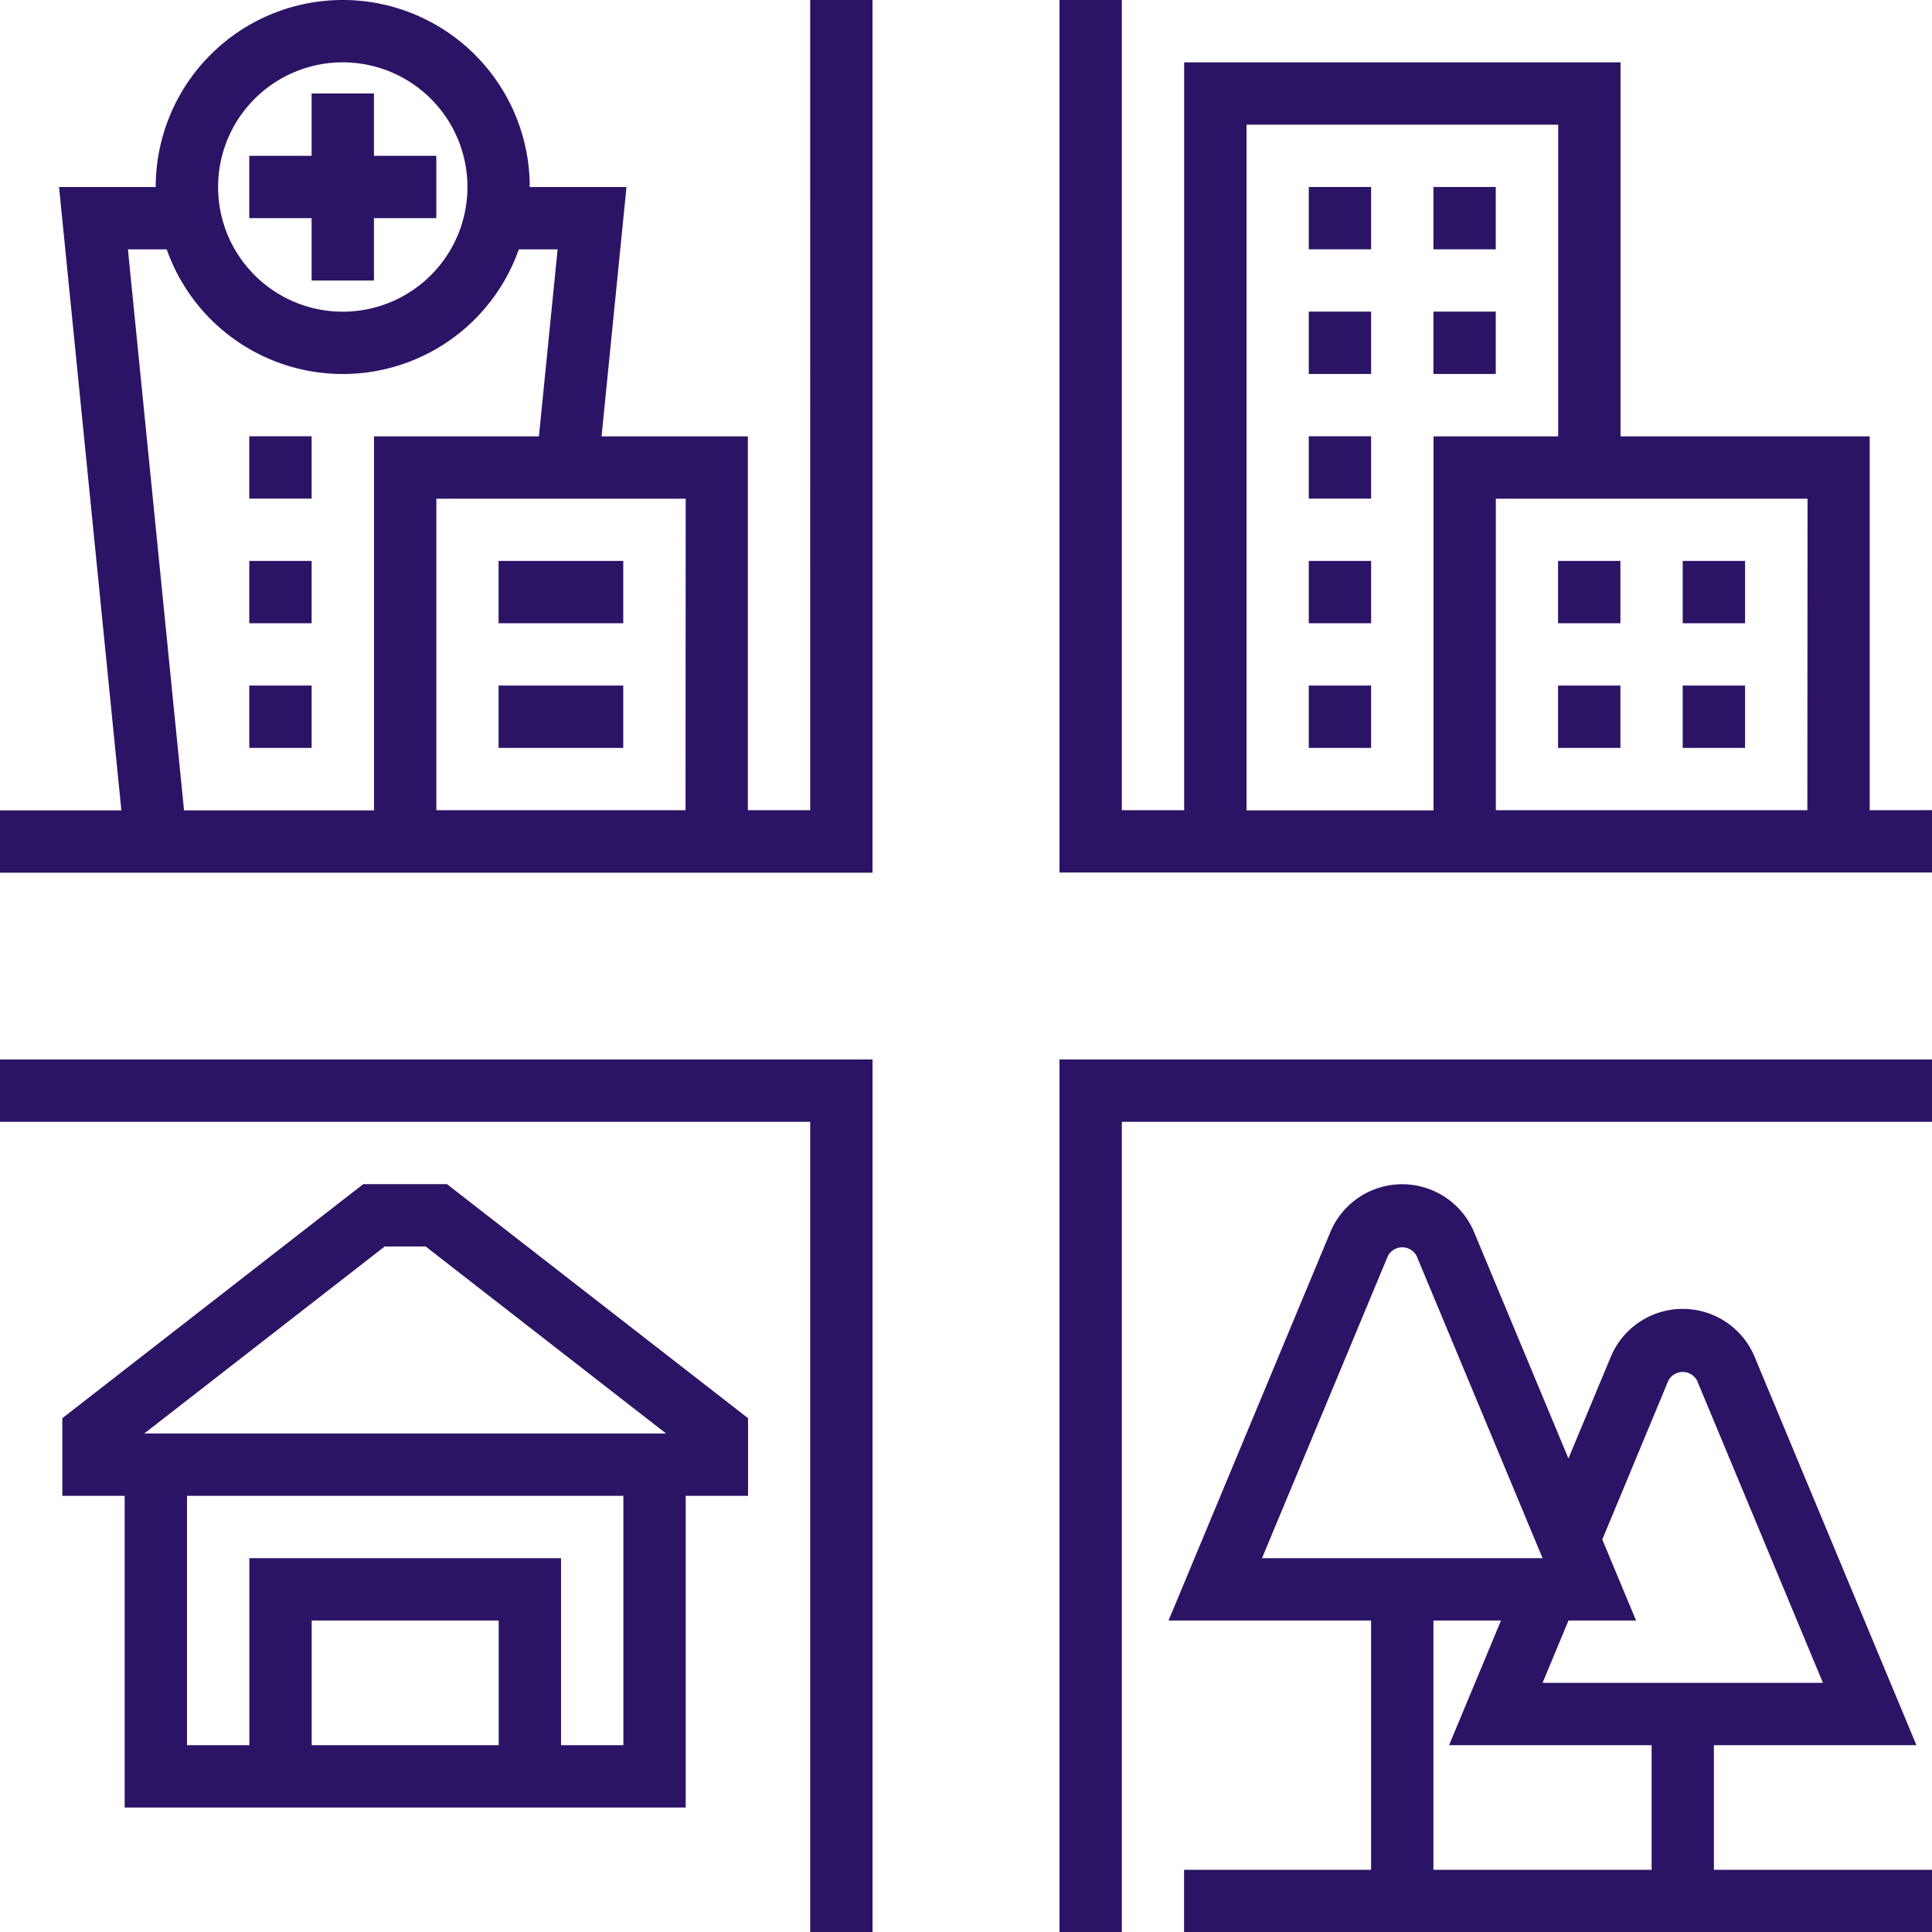 <svg id="infrastructure" xmlns="http://www.w3.org/2000/svg" width="65.085" height="65.085" viewBox="0 0 65.085 65.085">
  <path id="Path_32" data-name="Path 32" d="M35,64.393h2.1V37.1H64.393V35H35Z" transform="translate(0.692 0.692)" fill="#2b1466"/>
  <path id="Path_33" data-name="Path 33" d="M1,37.1H28.294V64.393h2.1V35H1Z" transform="translate(-1 0.692)" fill="#2b1466"/>
  <path id="Path_34" data-name="Path 34" d="M28.294,28.294h-2.1V15.7H21.265l.84-8.4H18.846a6.3,6.3,0,1,0-12.6,0H2.989l2.1,21H1v2.1H30.393V1h-2.1Zm-4.2,0H15.7V17.8h8.4ZM12.547,3.1a4.2,4.2,0,1,1-4.2,4.2A4.2,4.2,0,0,1,12.547,3.1ZM5.309,9.4H6.616a6.288,6.288,0,0,0,11.862,0h1.307l-.63,6.3H13.6v12.6H7.2Z" transform="translate(-1 -1)" fill="#2b1466"/>
  <path id="Path_35" data-name="Path 35" d="M62.294,28.294V15.7H53.9V3.1H39.2V28.294H37.1V1H35V30.393H64.393v-2.1Zm-2.1,0H49.7V17.8h10.5ZM41.3,5.2H51.8V15.7H47.6v12.6H41.3Z" transform="translate(0.692 -1)" fill="#2b1466"/>
  <path id="Path_36" data-name="Path 36" d="M13.137,39,3,46.885V49.5H5.1V60H24V49.5h2.1V46.885L15.957,39ZM17.7,57.9H11.4V53.7h6.3Zm4.2,0H19.8V51.6H9.3v6.3H7.2V49.5H21.9ZM5.76,47.4l8.1-6.3h1.378l8.1,6.3Z" transform="translate(-0.9 0.891)" fill="#2b1466"/>
  <path id="Path_37" data-name="Path 37" d="M11.1,10.3h2.1V8.2h2.1V6.1H13.2V4H11.1V6.1H9V8.2h2.1Z" transform="translate(-0.602 -0.851)" fill="#2b1466"/>
  <path id="Path_38" data-name="Path 38" d="M17,19h4.2v2.1H17Z" transform="translate(-0.204 -0.104)" fill="#2b1466"/>
  <path id="Path_39" data-name="Path 39" d="M17,23h4.2v2.1H17Z" transform="translate(-0.204 0.095)" fill="#2b1466"/>
  <path id="Path_40" data-name="Path 40" d="M9,15h2.1v2.1H9Z" transform="translate(-0.602 -0.303)" fill="#2b1466"/>
  <path id="Path_41" data-name="Path 41" d="M9,19h2.1v2.1H9Z" transform="translate(-0.602 -0.104)" fill="#2b1466"/>
  <path id="Path_42" data-name="Path 42" d="M9,23h2.1v2.1H9Z" transform="translate(-0.602 0.095)" fill="#2b1466"/>
  <path id="Path_43" data-name="Path 43" d="M56.871,57.9h6.823l-5.45-13.082a2.625,2.625,0,0,0-4.846,0l-1.427,3.424-3.177-7.623a2.624,2.624,0,0,0-4.845,0L38.5,53.7h6.823v8.4h-6.3v2.1H64.219v-2.1H56.871ZM55.336,45.622a.547.547,0,0,1,.97,0L60.545,55.8H51.1l.874-2.1h2.275l-1.137-2.728Zm-9.448-4.2a.547.547,0,0,1,.97,0L51.1,51.6H41.649ZM47.423,53.7H49.7l-1.75,4.2h6.823v4.2H47.423Z" transform="translate(0.866 0.891)" fill="#2b1466"/>
  <path id="Path_44" data-name="Path 44" d="M51,19h2.1v2.1H51Z" transform="translate(1.488 -0.104)" fill="#2b1466"/>
  <path id="Path_45" data-name="Path 45" d="M51,23h2.1v2.1H51Z" transform="translate(1.488 0.095)" fill="#2b1466"/>
  <path id="Path_46" data-name="Path 46" d="M55,19h2.1v2.1H55Z" transform="translate(1.687 -0.104)" fill="#2b1466"/>
  <path id="Path_47" data-name="Path 47" d="M55,23h2.1v2.1H55Z" transform="translate(1.687 0.095)" fill="#2b1466"/>
  <path id="Path_48" data-name="Path 48" d="M47,7h2.1V9.1H47Z" transform="translate(1.289 -0.701)" fill="#2b1466"/>
  <path id="Path_49" data-name="Path 49" d="M43,7h2.1V9.1H43Z" transform="translate(1.09 -0.701)" fill="#2b1466"/>
  <path id="Path_50" data-name="Path 50" d="M43,11h2.1v2.1H43Z" transform="translate(1.09 -0.502)" fill="#2b1466"/>
  <path id="Path_51" data-name="Path 51" d="M47,11h2.1v2.1H47Z" transform="translate(1.289 -0.502)" fill="#2b1466"/>
  <path id="Path_52" data-name="Path 52" d="M43,23h2.1v2.1H43Z" transform="translate(1.09 0.095)" fill="#2b1466"/>
  <path id="Path_53" data-name="Path 53" d="M43,19h2.1v2.1H43Z" transform="translate(1.09 -0.104)" fill="#2b1466"/>
  <path id="Path_54" data-name="Path 54" d="M43,15h2.1v2.1H43Z" transform="translate(1.09 -0.303)" fill="#2b1466"/>
</svg>

